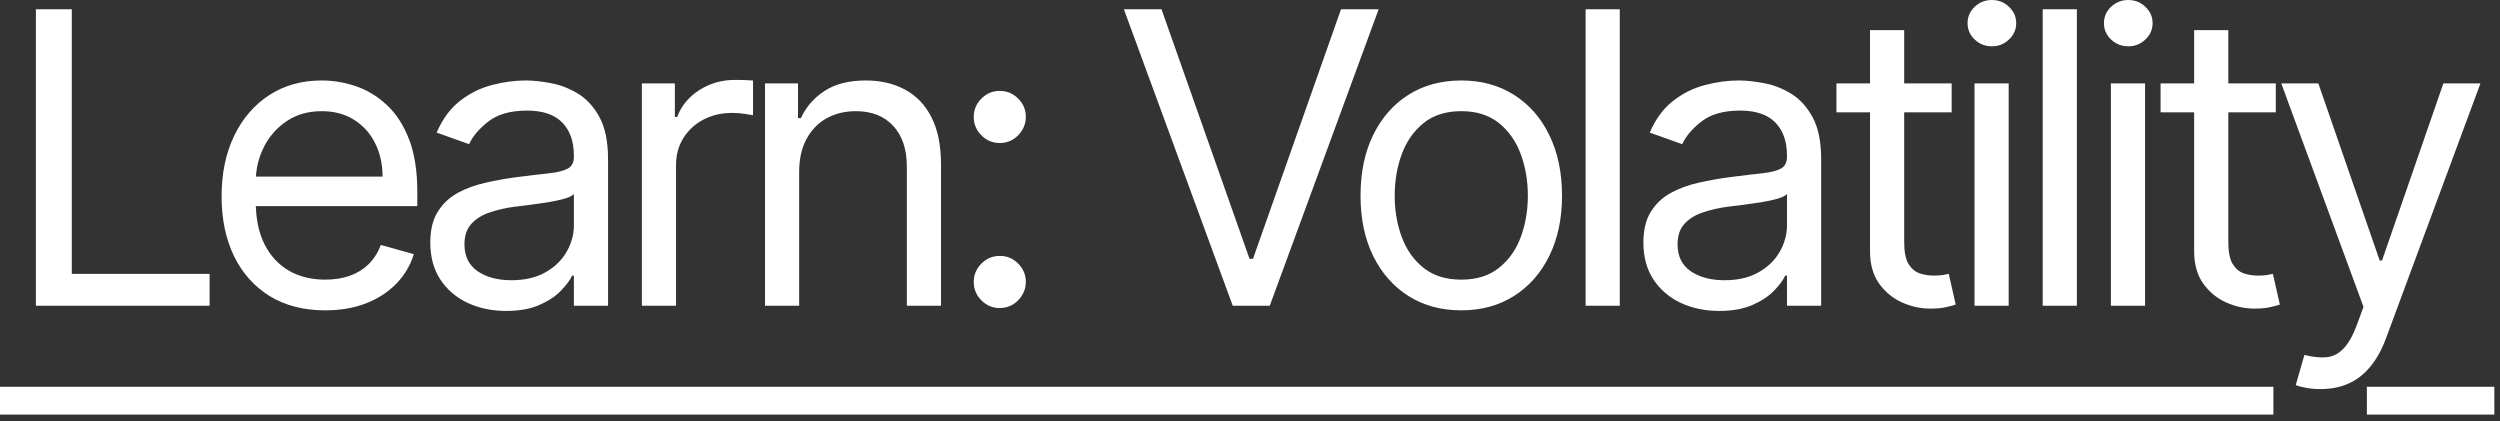 <svg width="184" height="31" viewBox="0 0 184 31" fill="none" xmlns="http://www.w3.org/2000/svg">
<rect x="0" y="0" width="184" height="31" fill="#333333" stroke="none"/>
<path d="M2.642 22.5V0.682H5.284V20.156H15.426V22.5H2.642ZM23.937 22.841C22.36 22.841 21 22.493 19.857 21.797C18.721 21.094 17.843 20.114 17.226 18.857C16.615 17.592 16.309 16.122 16.309 14.446C16.309 12.77 16.615 11.293 17.226 10.014C17.843 8.729 18.703 7.727 19.804 7.01C20.912 6.286 22.204 5.923 23.681 5.923C24.534 5.923 25.375 6.065 26.206 6.349C27.037 6.634 27.794 7.095 28.476 7.734C29.157 8.366 29.701 9.205 30.105 10.249C30.51 11.293 30.713 12.578 30.713 14.105V15.171H18.099V12.997H28.156C28.156 12.074 27.971 11.25 27.602 10.526C27.24 9.801 26.721 9.229 26.047 8.81C25.379 8.391 24.59 8.182 23.681 8.182C22.68 8.182 21.814 8.43 21.082 8.928C20.358 9.418 19.8 10.057 19.409 10.845C19.019 11.633 18.823 12.479 18.823 13.381V14.829C18.823 16.065 19.037 17.113 19.463 17.972C19.896 18.825 20.496 19.474 21.263 19.922C22.03 20.362 22.922 20.582 23.937 20.582C24.598 20.582 25.194 20.49 25.727 20.305C26.267 20.114 26.732 19.829 27.122 19.453C27.513 19.07 27.815 18.594 28.028 18.026L30.457 18.707C30.201 19.531 29.772 20.256 29.168 20.881C28.564 21.499 27.819 21.982 26.931 22.329C26.043 22.671 25.045 22.841 23.937 22.841ZM37.253 22.884C36.216 22.884 35.275 22.688 34.429 22.298C33.584 21.9 32.913 21.328 32.416 20.582C31.919 19.829 31.67 18.921 31.67 17.855C31.67 16.918 31.855 16.158 32.224 15.575C32.593 14.986 33.087 14.524 33.705 14.19C34.323 13.857 35.005 13.608 35.751 13.445C36.503 13.274 37.26 13.139 38.02 13.04C39.014 12.912 39.82 12.816 40.438 12.752C41.063 12.681 41.517 12.564 41.802 12.401C42.093 12.237 42.238 11.953 42.238 11.548V11.463C42.238 10.412 41.951 9.595 41.376 9.013C40.807 8.43 39.944 8.139 38.787 8.139C37.586 8.139 36.645 8.402 35.964 8.928C35.282 9.453 34.802 10.014 34.525 10.611L32.139 9.759C32.565 8.764 33.133 7.99 33.843 7.436C34.561 6.875 35.342 6.484 36.187 6.264C37.039 6.037 37.878 5.923 38.702 5.923C39.227 5.923 39.831 5.987 40.513 6.115C41.202 6.236 41.865 6.488 42.505 6.871C43.151 7.255 43.687 7.834 44.113 8.608C44.539 9.382 44.753 10.419 44.753 11.719V22.5H42.238V20.284H42.111C41.94 20.639 41.656 21.019 41.258 21.424C40.861 21.829 40.331 22.173 39.671 22.457C39.01 22.741 38.204 22.884 37.253 22.884ZM37.636 20.625C38.63 20.625 39.468 20.43 40.15 20.039C40.839 19.648 41.358 19.144 41.706 18.526C42.061 17.908 42.238 17.259 42.238 16.577V14.276C42.132 14.403 41.898 14.521 41.535 14.627C41.18 14.727 40.768 14.815 40.3 14.893C39.838 14.964 39.387 15.028 38.947 15.085C38.513 15.135 38.162 15.178 37.892 15.213C37.238 15.298 36.628 15.437 36.059 15.629C35.498 15.813 35.044 16.094 34.696 16.47C34.355 16.84 34.184 17.344 34.184 17.983C34.184 18.857 34.508 19.517 35.154 19.965C35.807 20.405 36.635 20.625 37.636 20.625ZM47.242 22.5V6.136H49.67V8.608H49.841C50.139 7.798 50.679 7.141 51.46 6.637C52.242 6.133 53.122 5.881 54.102 5.881C54.287 5.881 54.518 5.884 54.795 5.891C55.072 5.898 55.281 5.909 55.423 5.923V8.48C55.338 8.459 55.143 8.427 54.837 8.384C54.539 8.335 54.223 8.31 53.889 8.31C53.094 8.31 52.384 8.477 51.759 8.81C51.141 9.137 50.651 9.592 50.288 10.174C49.933 10.749 49.756 11.406 49.756 12.145V22.5H47.242ZM58.818 12.656V22.5H56.304V6.136H58.733V8.693H58.946C59.329 7.862 59.912 7.195 60.693 6.69C61.474 6.179 62.483 5.923 63.718 5.923C64.826 5.923 65.796 6.151 66.627 6.605C67.458 7.053 68.104 7.734 68.566 8.651C69.027 9.56 69.258 10.71 69.258 12.102V22.5H66.744V12.273C66.744 10.987 66.41 9.986 65.743 9.268C65.075 8.544 64.159 8.182 62.994 8.182C62.191 8.182 61.474 8.356 60.842 8.704C60.217 9.052 59.723 9.56 59.361 10.227C58.999 10.895 58.818 11.704 58.818 12.656ZM73.585 22.671C73.059 22.671 72.608 22.482 72.232 22.106C71.856 21.729 71.667 21.278 71.667 20.753C71.667 20.227 71.856 19.776 72.232 19.4C72.608 19.023 73.059 18.835 73.585 18.835C74.111 18.835 74.561 19.023 74.938 19.4C75.314 19.776 75.502 20.227 75.502 20.753C75.502 21.101 75.414 21.421 75.236 21.712C75.066 22.003 74.835 22.237 74.544 22.415C74.26 22.585 73.94 22.671 73.585 22.671ZM73.585 10.526C73.059 10.526 72.608 10.337 72.232 9.961C71.856 9.585 71.667 9.134 71.667 8.608C71.667 8.082 71.856 7.631 72.232 7.255C72.608 6.879 73.059 6.69 73.585 6.69C74.111 6.69 74.561 6.879 74.938 7.255C75.314 7.631 75.502 8.082 75.502 8.608C75.502 8.956 75.414 9.276 75.236 9.567C75.066 9.858 74.835 10.092 74.544 10.27C74.26 10.44 73.94 10.526 73.585 10.526ZM85.487 0.682L91.965 19.048H92.221L98.698 0.682H101.468L93.456 22.5H90.729L82.718 0.682H85.487ZM107.549 22.841C106.072 22.841 104.776 22.489 103.661 21.786C102.553 21.083 101.687 20.099 101.062 18.835C100.444 17.571 100.135 16.094 100.135 14.403C100.135 12.699 100.444 11.211 101.062 9.94C101.687 8.668 102.553 7.681 103.661 6.978C104.776 6.275 106.072 5.923 107.549 5.923C109.027 5.923 110.319 6.275 111.427 6.978C112.542 7.681 113.409 8.668 114.027 9.94C114.652 11.211 114.964 12.699 114.964 14.403C114.964 16.094 114.652 17.571 114.027 18.835C113.409 20.099 112.542 21.083 111.427 21.786C110.319 22.489 109.027 22.841 107.549 22.841ZM107.549 20.582C108.672 20.582 109.595 20.295 110.319 19.72C111.044 19.144 111.58 18.388 111.928 17.45C112.276 16.513 112.45 15.497 112.45 14.403C112.45 13.31 112.276 12.29 111.928 11.346C111.58 10.401 111.044 9.638 110.319 9.055C109.595 8.473 108.672 8.182 107.549 8.182C106.427 8.182 105.504 8.473 104.78 9.055C104.055 9.638 103.519 10.401 103.171 11.346C102.823 12.29 102.649 13.31 102.649 14.403C102.649 15.497 102.823 16.513 103.171 17.45C103.519 18.388 104.055 19.144 104.78 19.72C105.504 20.295 106.427 20.582 107.549 20.582ZM119.216 0.682V22.5H116.702V0.682H119.216ZM126.537 22.884C125.5 22.884 124.559 22.688 123.713 22.298C122.868 21.9 122.197 21.328 121.7 20.582C121.203 19.829 120.954 18.921 120.954 17.855C120.954 16.918 121.139 16.158 121.508 15.575C121.878 14.986 122.371 14.524 122.989 14.19C123.607 13.857 124.289 13.608 125.034 13.445C125.787 13.274 126.544 13.139 127.304 13.04C128.298 12.912 129.104 12.816 129.722 12.752C130.347 12.681 130.802 12.564 131.086 12.401C131.377 12.237 131.522 11.953 131.522 11.548V11.463C131.522 10.412 131.235 9.595 130.659 9.013C130.091 8.43 129.228 8.139 128.071 8.139C126.87 8.139 125.929 8.402 125.248 8.928C124.566 9.453 124.086 10.014 123.809 10.611L121.423 9.759C121.849 8.764 122.417 7.99 123.128 7.436C123.845 6.875 124.626 6.484 125.471 6.264C126.324 6.037 127.162 5.923 127.985 5.923C128.511 5.923 129.115 5.987 129.797 6.115C130.485 6.236 131.15 6.488 131.789 6.871C132.435 7.255 132.971 7.834 133.397 8.608C133.824 9.382 134.037 10.419 134.037 11.719V22.5H131.522V20.284H131.395C131.224 20.639 130.94 21.019 130.542 21.424C130.145 21.829 129.615 22.173 128.955 22.457C128.294 22.741 127.488 22.884 126.537 22.884ZM126.92 20.625C127.914 20.625 128.753 20.43 129.434 20.039C130.123 19.648 130.642 19.144 130.99 18.526C131.345 17.908 131.522 17.259 131.522 16.577V14.276C131.416 14.403 131.181 14.521 130.819 14.627C130.464 14.727 130.052 14.815 129.583 14.893C129.122 14.964 128.671 15.028 128.23 15.085C127.797 15.135 127.446 15.178 127.176 15.213C126.522 15.298 125.912 15.437 125.343 15.629C124.782 15.813 124.328 16.094 123.98 16.47C123.639 16.84 123.468 17.344 123.468 17.983C123.468 18.857 123.792 19.517 124.438 19.965C125.091 20.405 125.919 20.625 126.92 20.625ZM143.642 6.136V8.267H135.162V6.136H143.642ZM137.634 2.216H140.148V17.812C140.148 18.523 140.251 19.055 140.457 19.41C140.67 19.759 140.94 19.993 141.266 20.114C141.6 20.227 141.952 20.284 142.321 20.284C142.598 20.284 142.825 20.27 143.003 20.241C143.18 20.206 143.322 20.178 143.429 20.156L143.94 22.415C143.77 22.479 143.532 22.543 143.227 22.607C142.921 22.678 142.534 22.713 142.065 22.713C141.355 22.713 140.659 22.56 139.977 22.255C139.303 21.95 138.741 21.484 138.294 20.859C137.854 20.234 137.634 19.446 137.634 18.494V2.216ZM145.324 22.5V6.136H147.838V22.5H145.324ZM146.602 3.409C146.112 3.409 145.69 3.242 145.335 2.908C144.987 2.575 144.813 2.173 144.813 1.705C144.813 1.236 144.987 0.835 145.335 0.501C145.69 0.167 146.112 0 146.602 0C147.092 0 147.511 0.167 147.86 0.501C148.215 0.835 148.392 1.236 148.392 1.705C148.392 2.173 148.215 2.575 147.86 2.908C147.511 3.242 147.092 3.409 146.602 3.409ZM152.857 0.682V22.5H150.343V0.682H152.857ZM155.362 22.5V6.136H157.876V22.5H155.362ZM156.641 3.409C156.151 3.409 155.728 3.242 155.373 2.908C155.025 2.575 154.851 2.173 154.851 1.705C154.851 1.236 155.025 0.835 155.373 0.501C155.728 0.167 156.151 0 156.641 0C157.131 0 157.55 0.167 157.898 0.501C158.253 0.835 158.43 1.236 158.43 1.705C158.43 2.173 158.253 2.575 157.898 2.908C157.55 3.242 157.131 3.409 156.641 3.409ZM167.498 6.136V8.267H159.018V6.136H167.498ZM161.489 2.216H164.004V17.812C164.004 18.523 164.107 19.055 164.313 19.41C164.526 19.759 164.795 19.993 165.122 20.114C165.456 20.227 165.808 20.284 166.177 20.284C166.454 20.284 166.681 20.27 166.859 20.241C167.036 20.206 167.178 20.178 167.285 20.156L167.796 22.415C167.626 22.479 167.388 22.543 167.082 22.607C166.777 22.678 166.39 22.713 165.921 22.713C165.211 22.713 164.515 22.56 163.833 22.255C163.158 21.95 162.597 21.484 162.15 20.859C161.71 20.234 161.489 19.446 161.489 18.494V2.216ZM170.799 28.636C170.373 28.636 169.993 28.601 169.659 28.53C169.325 28.466 169.095 28.402 168.967 28.338L169.606 26.122C170.217 26.278 170.757 26.335 171.225 26.293C171.694 26.25 172.11 26.041 172.472 25.664C172.841 25.295 173.178 24.695 173.484 23.864L173.953 22.585L167.901 6.136H170.629L175.146 19.176H175.316L179.833 6.136H182.561L175.615 24.886C175.302 25.732 174.915 26.431 174.453 26.985C173.992 27.546 173.455 27.962 172.845 28.232C172.241 28.501 171.559 28.636 170.799 28.636Z" fill="white"/>
<path d="M0 28.466H167.322V30.511H0V28.466ZM174.202 28.466H183.583V30.511H174.202V28.466Z" fill="white"/>
</svg>
